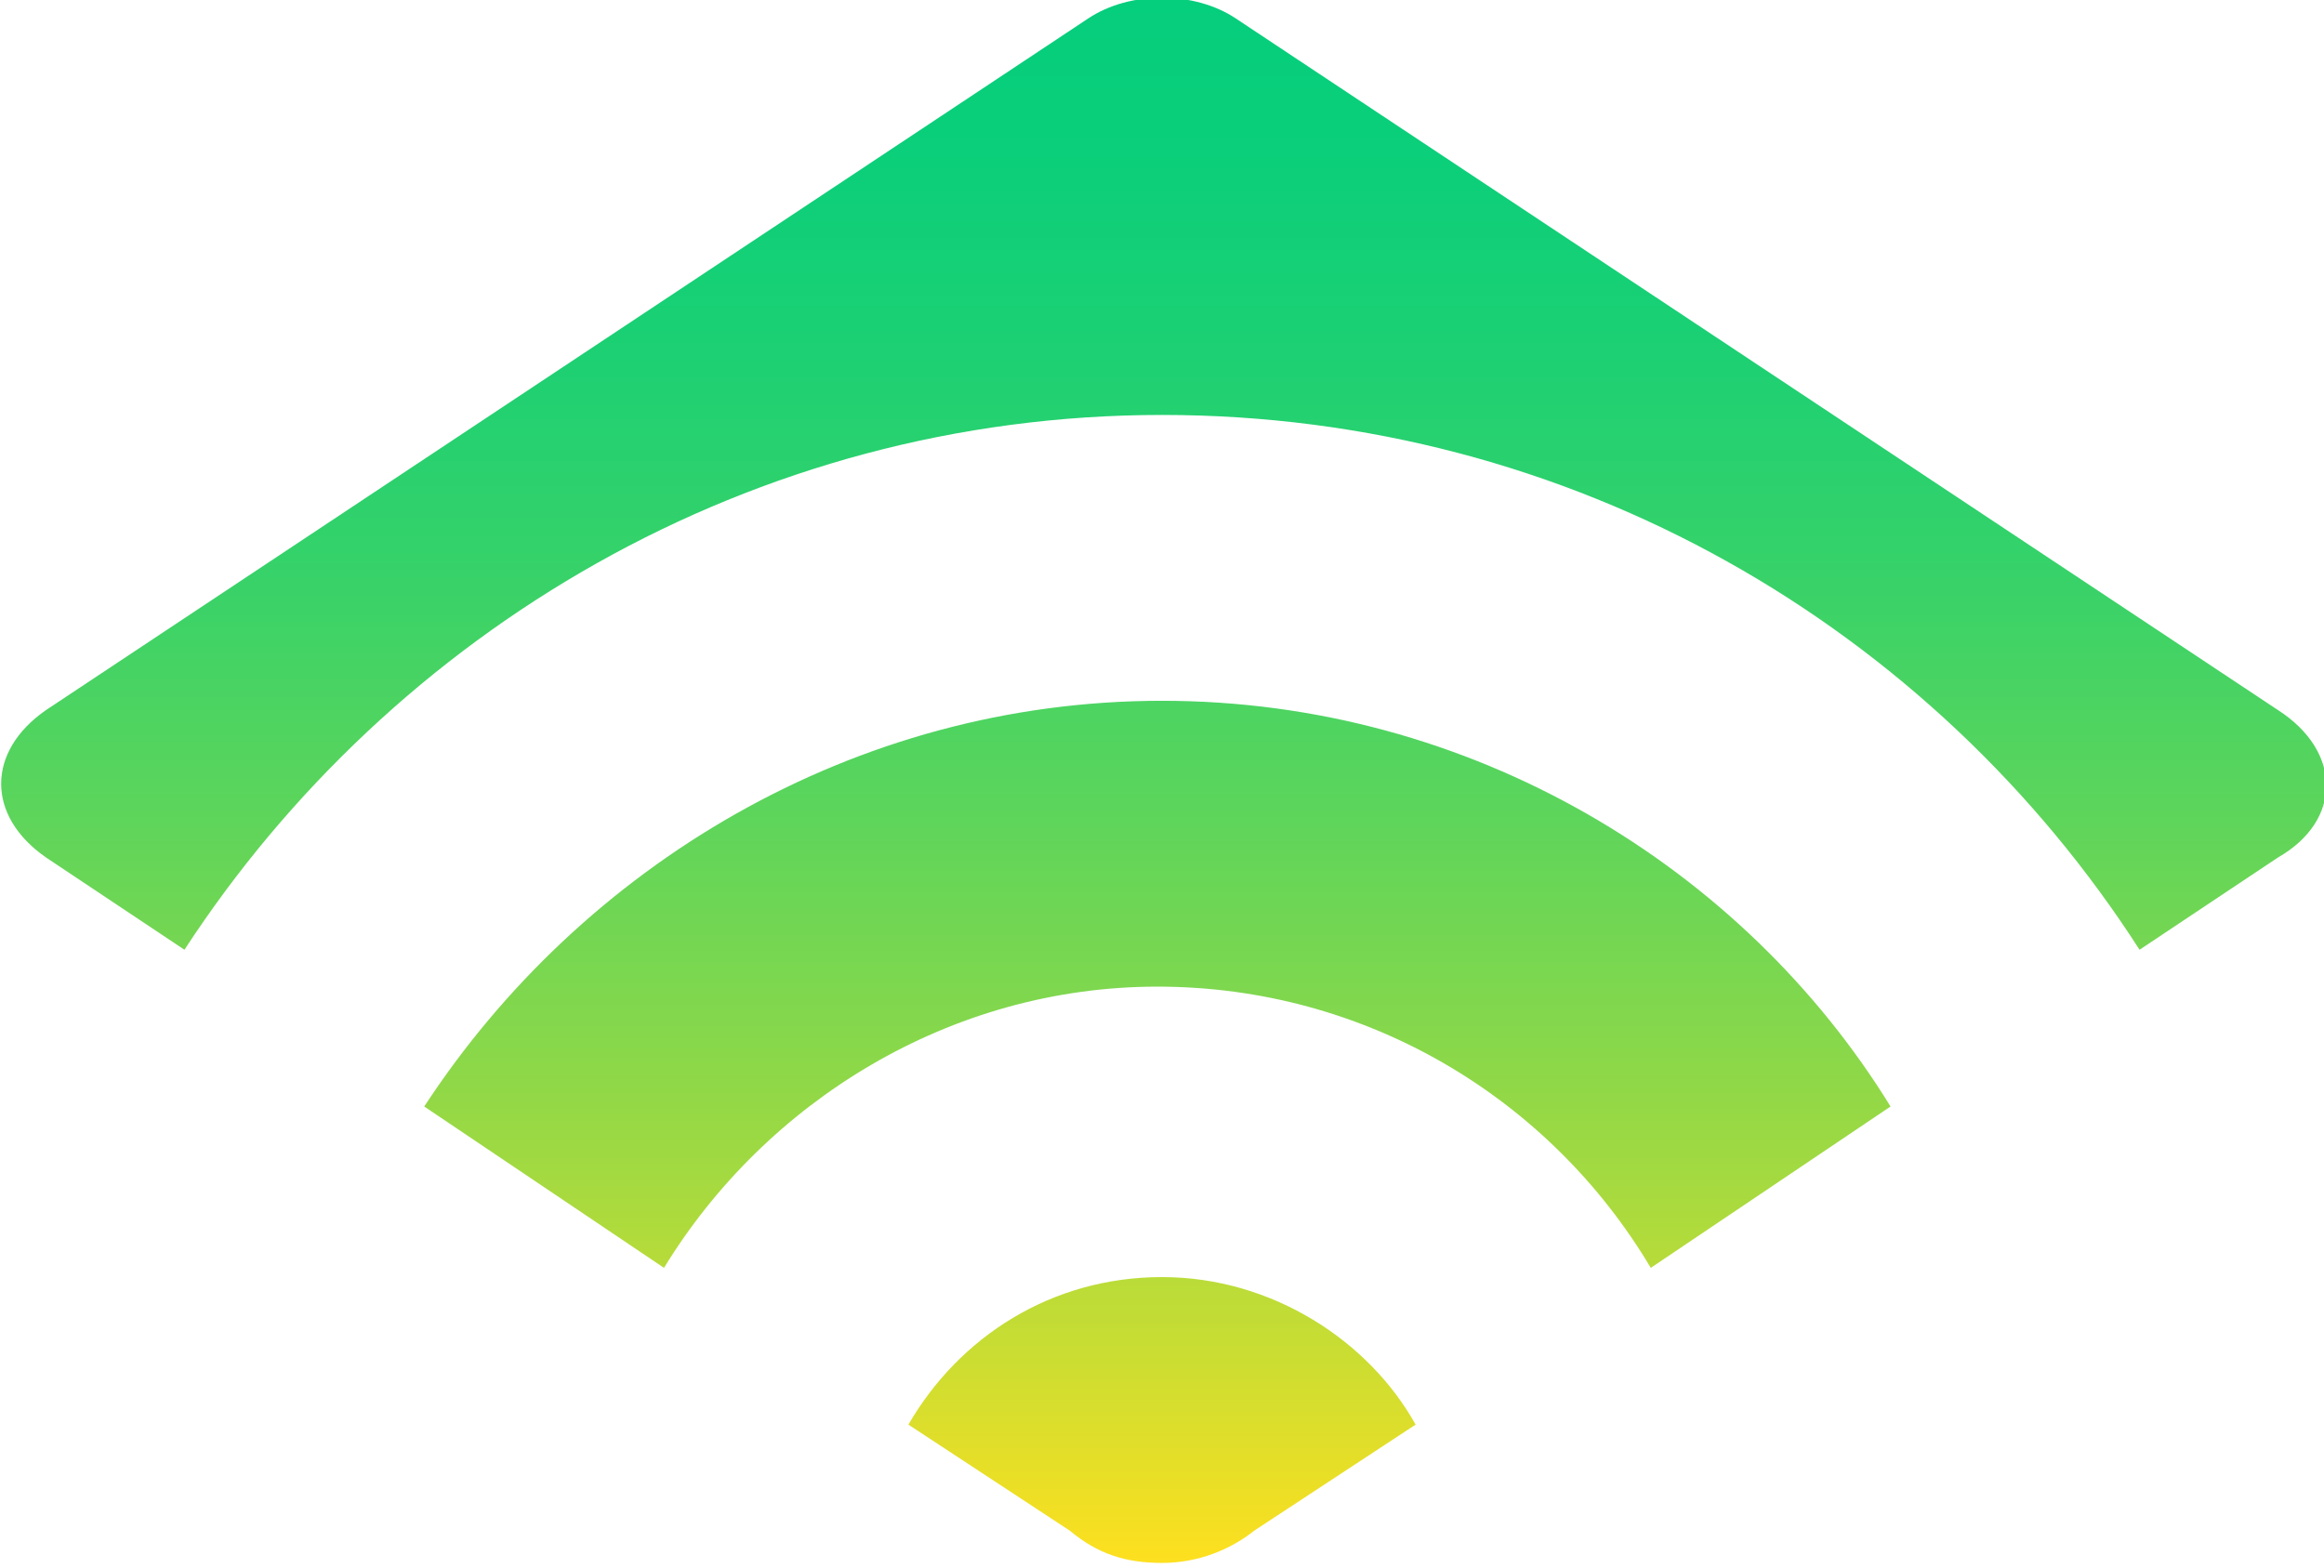 <svg xmlns="http://www.w3.org/2000/svg" xmlns:xlink="http://www.w3.org/1999/xlink" id="Layer_1" x="0" y="0" version="1.1" viewBox="0 0 50.4 34" xml:space="preserve" style="enable-background:new 0 0 50.4 34"><style type="text/css">.st0{fill:url(#SVGID_1_)}</style><linearGradient id="SVGID_1_" x1="-72.1" x2="-72.1" y1="60.436" y2="108.519" gradientTransform="matrix(0.707 0 0 -0.707 76.181 76.734)" gradientUnits="userSpaceOnUse"><stop offset="0" style="stop-color:#ffe01e"/><stop offset=".137" style="stop-color:#cadd32"/><stop offset=".31" style="stop-color:#8fd848"/><stop offset=".477" style="stop-color:#5ed55b"/><stop offset=".634" style="stop-color:#37d269"/><stop offset=".778" style="stop-color:#1cd073"/><stop offset=".904" style="stop-color:#0bcf7a"/><stop offset="1" style="stop-color:#05ce7c"/></linearGradient><path d="M1,15.4l22.6-15c0.9-0.6,2.3-0.6,3.2,0l22.6,15c1.4,0.9,1.4,2.4,0,3.2l-3,2C41.9,13.6,34.1,9,25.2,9	C16.3,9,8.5,13.7,4,20.6l-3-2C-0.3,17.7-0.3,16.3,1,15.4z M25.2,15.2c-6.7,0-12.6,3.6-16,8.8l5.2,3.5c2.2-3.6,6.2-6.1,10.7-6.1	c4.5,0,8.5,2.4,10.7,6.1l5.2-3.5C37.8,18.8,31.9,15.2,25.2,15.2z M25.2,27.7c-2.4,0-4.4,1.3-5.5,3.2l3.5,2.3c0.6,0.5,1.2,0.7,2,0.7	s1.5-0.3,2-0.7l3.5-2.3C29.7,29.1,27.6,27.7,25.2,27.7z" class="st0"/></svg>